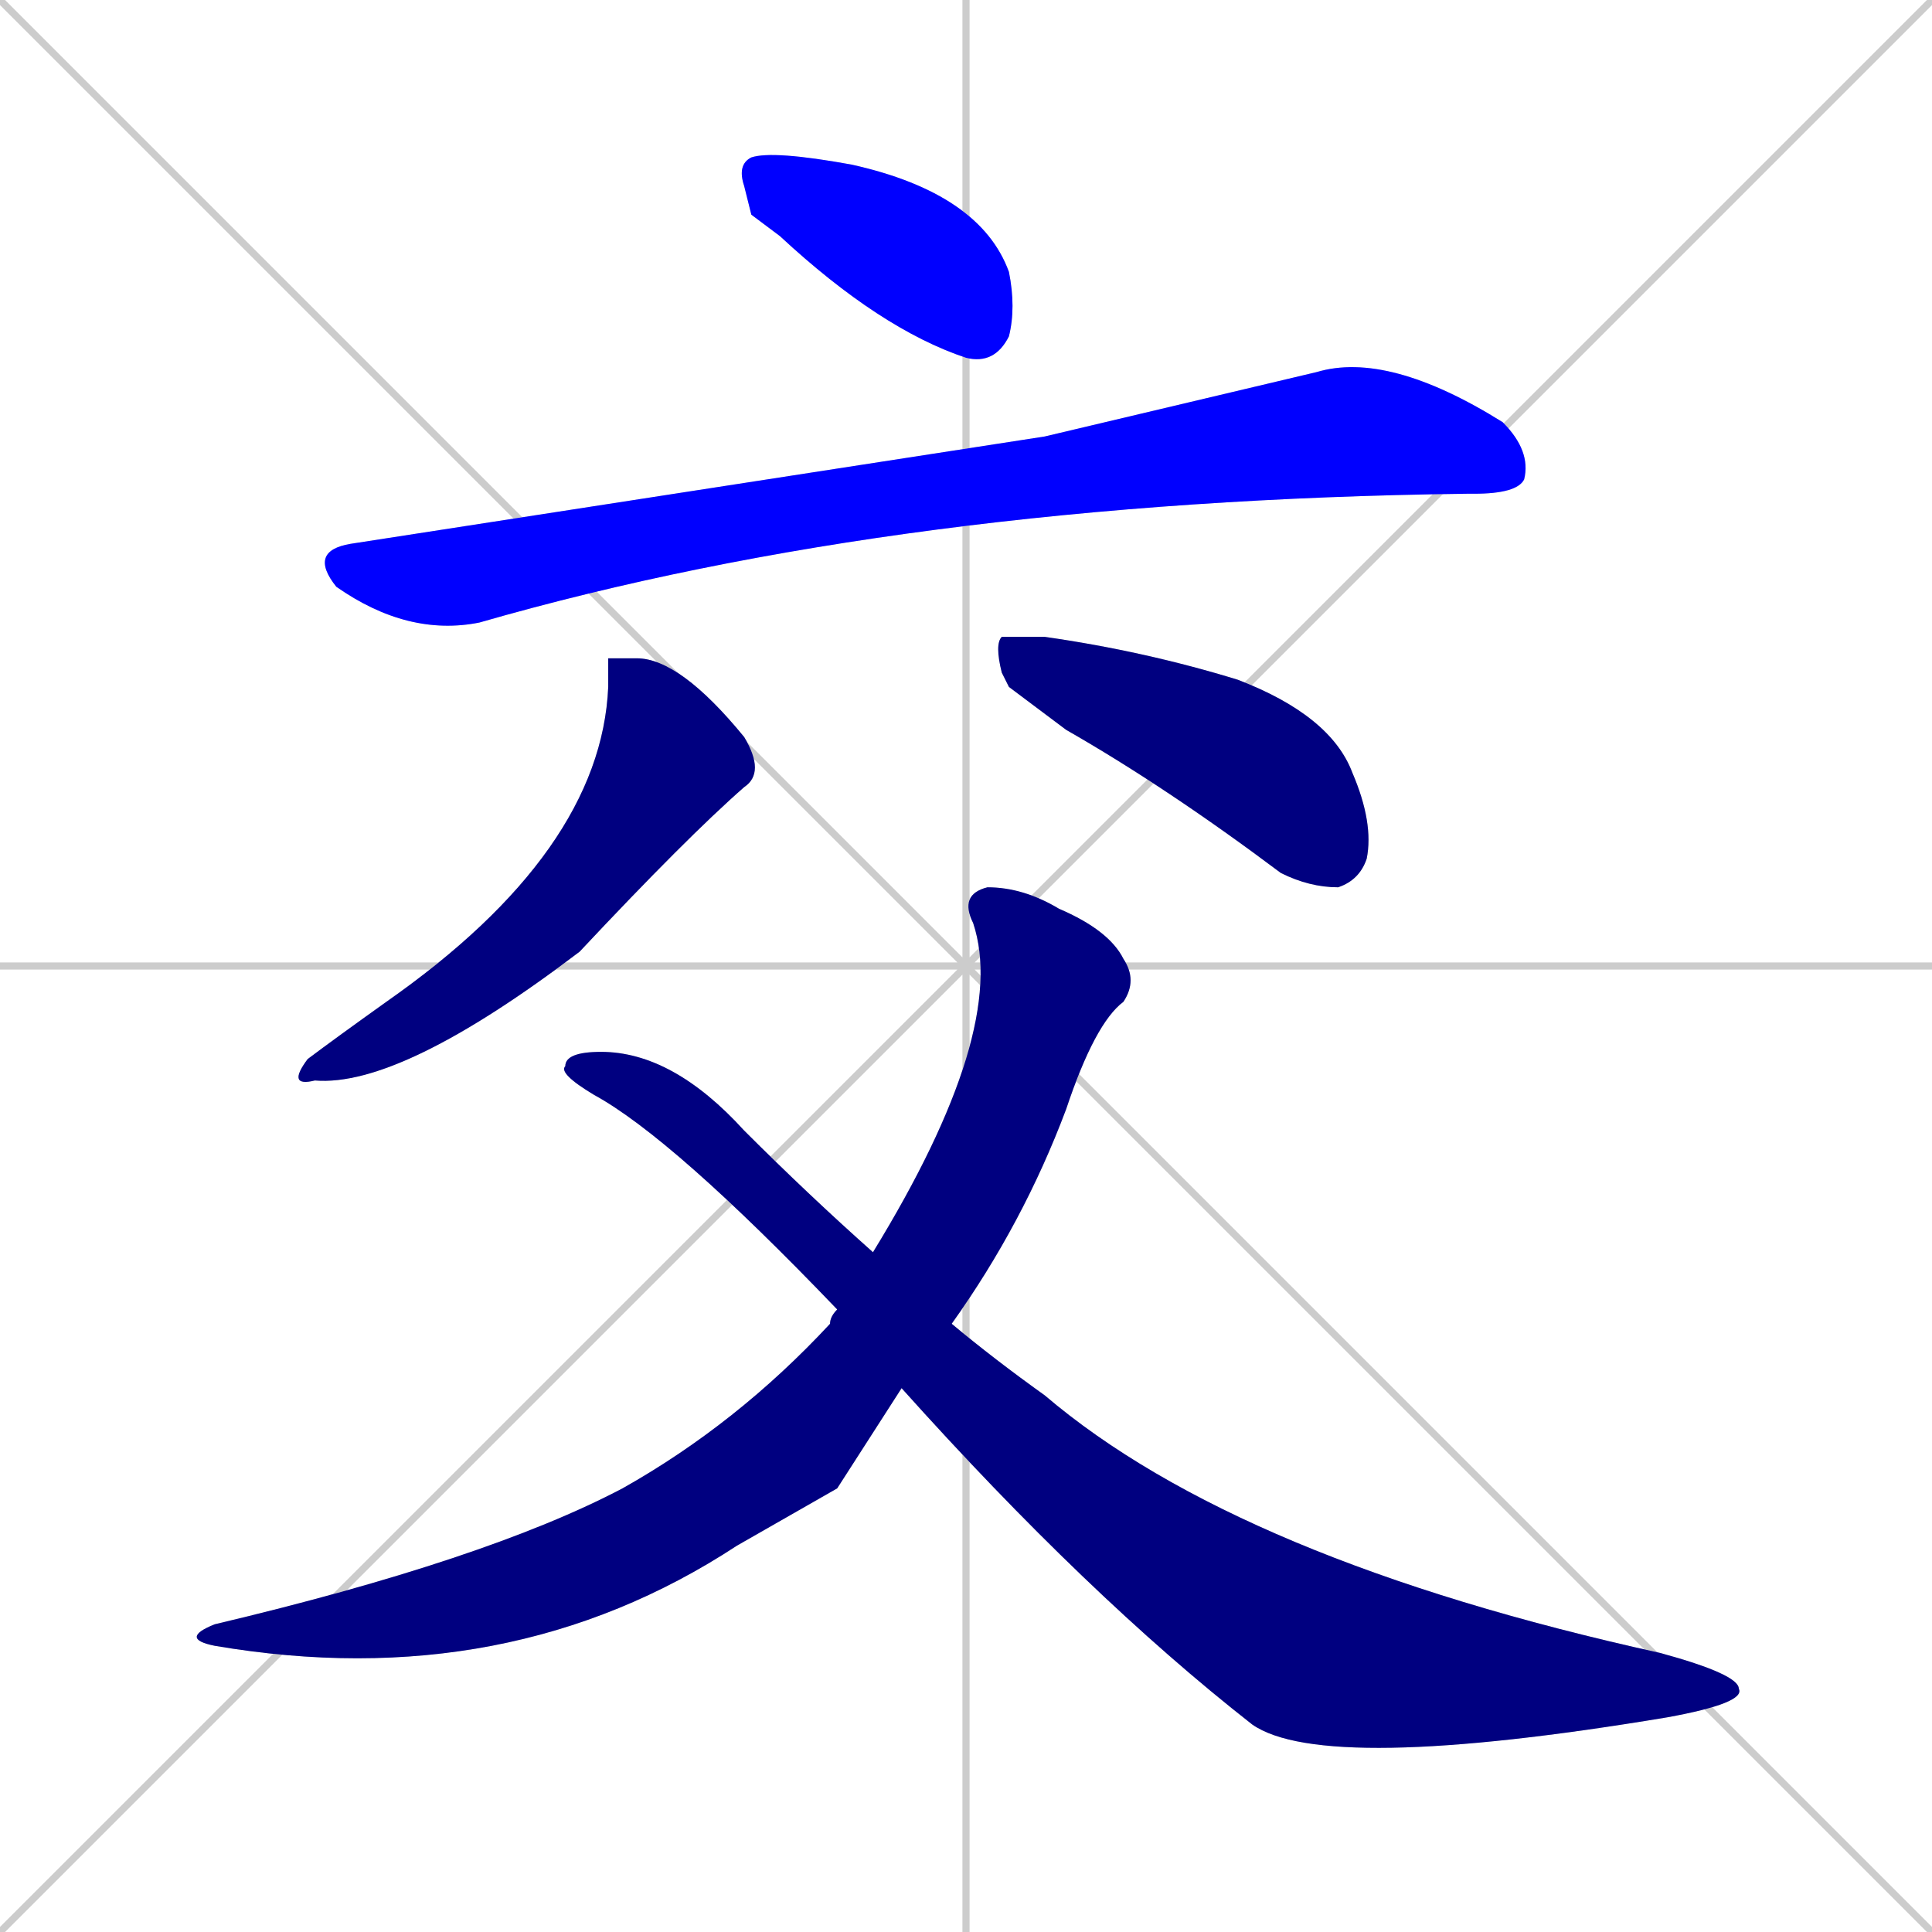 <svg xmlns="http://www.w3.org/2000/svg" xmlns:xlink="http://www.w3.org/1999/xlink" width="270" height="270"><defs><clipPath id="clip-mask-1"><rect x="103" y="21" width="39" height="30"><animate attributeName="x" from="64" to="103" dur="0.144" begin="0; animate6.end + 1" id="animate1" fill="freeze"/></rect></clipPath><clipPath id="clip-mask-2"><rect x="43" y="49" width="171" height="40"><set attributeName="x" to="-128" begin="0; animate6.end + 1" /><animate attributeName="x" from="-128" to="43" dur="0.633" begin="animate1.end + 0.5" id="animate2" fill="freeze"/></rect></clipPath><clipPath id="clip-mask-3"><rect x="40" y="92" width="67" height="60"><set attributeName="y" to="32" begin="0; animate6.end + 1" /><animate attributeName="y" from="32" to="92" dur="0.222" begin="animate2.end + 0.5" id="animate3" fill="freeze"/></rect></clipPath><clipPath id="clip-mask-4"><rect x="139" y="89" width="53" height="35"><set attributeName="x" to="86" begin="0; animate6.end + 1" /><animate attributeName="x" from="86" to="139" dur="0.196" begin="animate3.end + 0.5" id="animate4" fill="freeze"/></rect></clipPath><clipPath id="clip-mask-5"><rect x="25" y="124" width="134" height="113"><set attributeName="x" to="159" begin="0; animate6.end + 1" /><animate attributeName="x" from="159" to="25" dur="0.496" begin="animate4.end + 0.5" id="animate5" fill="freeze"/></rect></clipPath><clipPath id="clip-mask-6"><rect x="78" y="147" width="166" height="101"><set attributeName="x" to="-88" begin="0; animate6.end + 1" /><animate attributeName="x" from="-88" to="78" dur="0.615" begin="animate5.end + 0.5" id="animate6" fill="freeze"/></rect></clipPath></defs><path d="M 0 0 L 270 270 M 270 0 L 0 270 M 135 0 L 135 270 M 0 135 L 270 135" stroke="#CCCCCC" /><path d="M 105 30 L 104 26 Q 103 23 105 22 Q 108 21 119 23 Q 137 27 141 38 Q 142 43 141 47 Q 139 51 135 50 Q 123 46 109 33" fill="#CCCCCC"/><path d="M 146 61 L 184 52 Q 194 49 210 59 Q 214 63 213 67 Q 212 69 206 69 Q 206 69 205 69 Q 126 70 67 87 Q 57 89 47 82 Q 43 77 49 76" fill="#CCCCCC"/><path d="M 85 92 L 89 92 Q 95 92 104 103 Q 107 108 104 110 Q 96 117 81 133 Q 56 152 44 151 Q 40 152 43 148 Q 47 145 54 140 Q 84 119 85 96" fill="#CCCCCC"/><path d="M 141 96 L 140 94 Q 139 90 140 89 Q 142 89 146 89 Q 160 91 173 95 Q 186 100 189 108 Q 192 115 191 120 Q 190 123 187 124 Q 183 124 179 122 Q 163 110 149 102" fill="#CCCCCC"/><path d="M 117 208 L 103 216 Q 71 237 30 230 Q 25 229 30 227 Q 68 218 87 208 Q 103 199 116 185 Q 116 184 117 183 L 122 175 Q 141 144 136 129 Q 134 125 138 124 Q 143 124 148 127 Q 155 130 157 134 Q 159 137 157 140 Q 153 143 149 155 Q 143 171 133 185 L 126 194" fill="#CCCCCC"/><path d="M 117 183 Q 94 159 83 153 Q 78 150 79 149 Q 79 147 84 147 Q 94 147 104 158 Q 113 167 122 175 L 133 185 Q 139 190 146 195 Q 173 218 232 231 Q 243 234 243 236 Q 244 238 233 240 Q 185 248 175 241 Q 152 223 126 194" fill="#CCCCCC"/><path d="M 105 30 L 104 26 Q 103 23 105 22 Q 108 21 119 23 Q 137 27 141 38 Q 142 43 141 47 Q 139 51 135 50 Q 123 46 109 33" fill="#0000ff" clip-path="url(#clip-mask-1)" /><path d="M 146 61 L 184 52 Q 194 49 210 59 Q 214 63 213 67 Q 212 69 206 69 Q 206 69 205 69 Q 126 70 67 87 Q 57 89 47 82 Q 43 77 49 76" fill="#0000ff" clip-path="url(#clip-mask-2)" /><path d="M 85 92 L 89 92 Q 95 92 104 103 Q 107 108 104 110 Q 96 117 81 133 Q 56 152 44 151 Q 40 152 43 148 Q 47 145 54 140 Q 84 119 85 96" fill="#000080" clip-path="url(#clip-mask-3)" /><path d="M 141 96 L 140 94 Q 139 90 140 89 Q 142 89 146 89 Q 160 91 173 95 Q 186 100 189 108 Q 192 115 191 120 Q 190 123 187 124 Q 183 124 179 122 Q 163 110 149 102" fill="#000080" clip-path="url(#clip-mask-4)" /><path d="M 117 208 L 103 216 Q 71 237 30 230 Q 25 229 30 227 Q 68 218 87 208 Q 103 199 116 185 Q 116 184 117 183 L 122 175 Q 141 144 136 129 Q 134 125 138 124 Q 143 124 148 127 Q 155 130 157 134 Q 159 137 157 140 Q 153 143 149 155 Q 143 171 133 185 L 126 194" fill="#000080" clip-path="url(#clip-mask-5)" /><path d="M 117 183 Q 94 159 83 153 Q 78 150 79 149 Q 79 147 84 147 Q 94 147 104 158 Q 113 167 122 175 L 133 185 Q 139 190 146 195 Q 173 218 232 231 Q 243 234 243 236 Q 244 238 233 240 Q 185 248 175 241 Q 152 223 126 194" fill="#000080" clip-path="url(#clip-mask-6)" /></svg>
